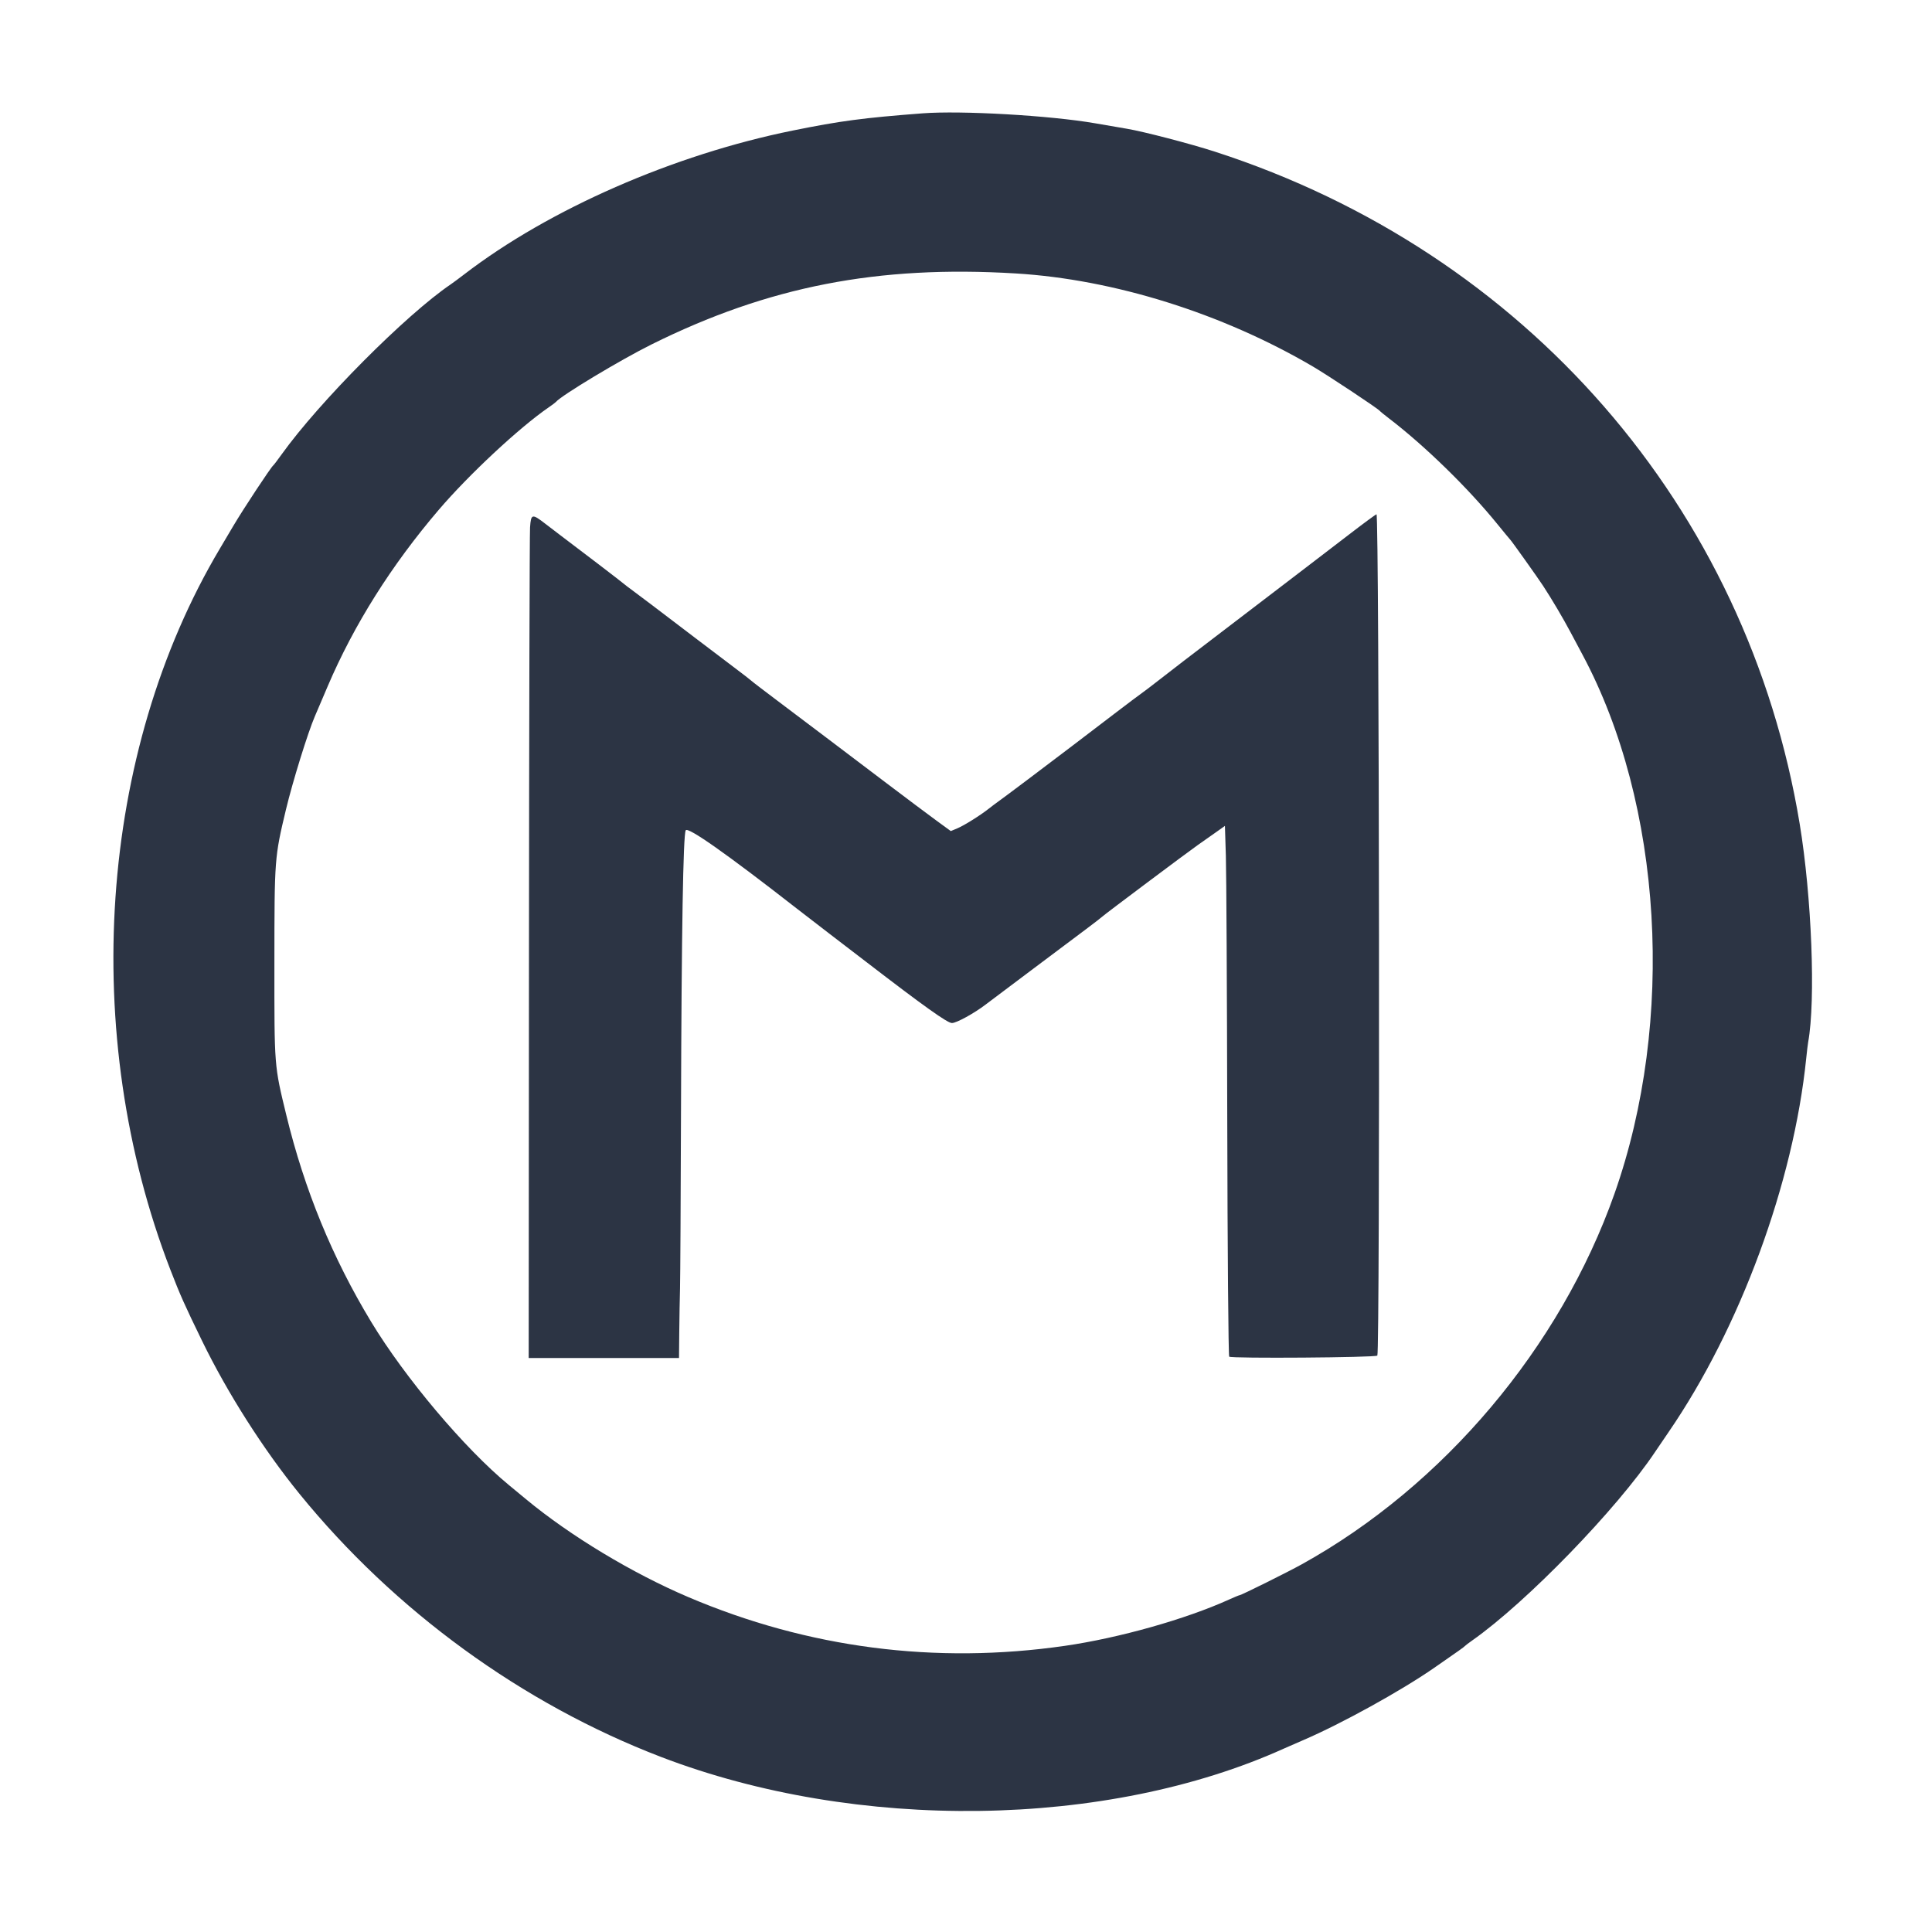 <!DOCTYPE svg PUBLIC "-//W3C//DTD SVG 1.1//EN" "http://www.w3.org/Graphics/SVG/1.1/DTD/svg11.dtd">

<svg id="svg" version="1.1" xmlns="http://www.w3.org/2000/svg" xmlns:xlink="http://www.w3.org/1999/xlink" width="400" height="400" viewBox="0, 0, 400,400">
<g id="svgg"> 
<path style="fill:#2c3444;" d="M191.003 23.465 C 178.680 24.408,174.013 25.027,164.113 27.031 C 139.450 32.024,113.691 43.300,96.120 56.795 C 95.046 57.619,93.794 58.547,93.338 58.857 C 84.068 65.137,66.035 83.271,58.294 94.096 C 57.483 95.230,56.713 96.242,56.583 96.345 C 56.073 96.750,50.395 105.352,48.296 108.899 C 47.075 110.963,45.826 113.074,45.519 113.590 C 20.404 155.837,16.414 214.084,35.289 262.923 C 37.305 268.138,38.174 270.088,41.831 277.601 C 47.089 288.405,54.530 300.090,62.001 309.278 C 81.697 333.500,108.104 352.721,136.832 363.746 C 177.375 379.305,229.175 378.600,265.897 361.990 C 266.561 361.690,268.320 360.922,269.807 360.284 C 277.703 356.895,290.032 350.090,296.907 345.326 C 302.044 341.767,303.099 341.018,303.280 340.803 C 303.383 340.681,304.058 340.167,304.780 339.660 C 316.030 331.762,334.757 312.454,342.699 300.563 C 343.184 299.837,344.433 298.001,345.475 296.482 C 360.279 274.910,371.325 244.909,373.959 219.119 C 374.106 217.676,374.288 216.159,374.363 215.749 C 375.935 207.156,375.100 185.671,372.607 170.572 C 361.782 105.019,315.853 52.219,251.546 31.404 C 246.458 29.757,236.740 27.227,233.278 26.649 C 232.089 26.450,229.141 25.944,226.727 25.524 C 217.471 23.914,199.027 22.851,191.003 23.465 M210.309 56.614 C 230.621 57.845,252.998 64.852,271.790 75.865 C 274.891 77.683,285.285 84.574,285.661 85.062 C 285.764 85.196,286.607 85.885,287.535 86.594 C 294.976 92.280,303.938 101.018,310.031 108.529 C 311.370 110.178,312.555 111.612,312.664 111.715 C 312.960 111.993,318.334 119.538,319.473 121.275 C 321.248 123.981,323.609 127.973,325.128 130.834 C 325.949 132.381,327.073 134.489,327.625 135.520 C 344.241 166.542,346.901 211.345,334.253 247.163 C 323.017 278.983,298.874 307.598,269.541 323.861 C 266.592 325.496,256.981 330.272,256.639 330.272 C 256.530 330.272,255.550 330.675,254.462 331.169 C 245.478 335.241,231.654 339.139,220.471 340.754 C 193.654 344.626,167.285 341.213,142.514 330.663 C 130.872 325.705,118.073 317.987,108.915 310.403 C 108.043 309.681,106.419 308.339,105.305 307.419 C 96.188 299.891,83.866 285.280,76.838 273.664 C 68.808 260.393,63.040 246.344,59.293 230.928 C 56.758 220.499,56.801 221.038,56.811 199.250 C 56.822 177.721,56.838 177.510,59.213 167.573 C 60.583 161.841,63.754 151.622,65.204 148.266 C 65.382 147.854,65.780 146.926,66.088 146.204 C 66.395 145.483,67.187 143.627,67.847 142.081 C 73.286 129.338,81.038 117.024,90.854 105.537 C 97.085 98.246,107.548 88.495,113.590 84.348 C 114.311 83.853,114.986 83.346,115.089 83.223 C 116.218 81.869,128.438 74.518,134.878 71.318 C 159.068 59.301,181.736 54.882,210.309 56.614 M279.663 110.391 C 276.879 112.532,273.201 115.351,271.489 116.655 C 269.777 117.959,266.948 120.122,265.202 121.462 C 261.975 123.939,258.403 126.668,252.671 131.034 C 246.553 135.694,242.852 138.536,239.993 140.769 C 238.408 142.006,236.746 143.271,236.298 143.580 C 235.850 143.889,233.573 145.599,231.238 147.380 C 228.902 149.160,224.714 152.354,221.931 154.476 C 216.390 158.701,208.014 165.000,206.607 166.002 C 206.117 166.350,205.274 166.986,204.733 167.413 C 202.967 168.810,199.608 170.914,198.216 171.495 L 196.853 172.065 193.904 169.912 C 192.282 168.729,187.613 165.230,183.528 162.137 C 179.442 159.044,173.871 154.827,171.147 152.765 C 168.423 150.703,163.847 147.252,160.979 145.095 C 158.111 142.939,155.679 141.076,155.576 140.955 C 155.473 140.834,153.702 139.466,151.640 137.915 C 149.578 136.364,146.120 133.743,143.955 132.092 C 137.014 126.796,131.731 122.795,130.664 122.024 C 130.093 121.612,129.432 121.106,129.195 120.900 C 128.617 120.398,120.066 113.855,116.057 110.848 C 115.456 110.397,114.035 109.311,112.899 108.435 C 110.151 106.314,109.941 106.364,109.741 109.185 C 109.649 110.473,109.549 149.695,109.517 196.345 L 109.460 281.162 125.020 281.162 L 140.581 281.162 140.634 275.820 C 140.663 272.882,140.734 268.791,140.792 266.729 C 140.850 264.667,140.941 247.966,140.996 229.616 C 141.105 192.847,141.443 172.850,141.971 171.906 C 142.409 171.123,150.480 176.806,164.843 188.011 C 166.331 189.172,169.452 191.577,171.778 193.356 C 174.104 195.135,177.526 197.757,179.381 199.183 C 191.370 208.399,196.153 211.809,197.089 211.809 C 198.031 211.809,201.721 209.783,204.093 207.962 C 204.695 207.501,208.913 204.329,213.465 200.915 C 218.018 197.501,223.177 193.632,224.930 192.317 C 226.682 191.002,228.201 189.827,228.304 189.706 C 228.550 189.418,246.037 176.316,247.982 174.962 C 248.809 174.387,250.412 173.259,251.546 172.454 L 253.608 170.992 253.803 177.248 C 253.910 180.690,254.039 205.346,254.091 232.040 C 254.142 258.735,254.323 280.715,254.493 280.885 C 254.897 281.289,284.752 281.072,285.161 280.662 C 285.735 280.087,285.566 106.449,284.991 106.482 C 284.844 106.491,282.446 108.250,279.663 110.391"></path>
</g>

</svg>